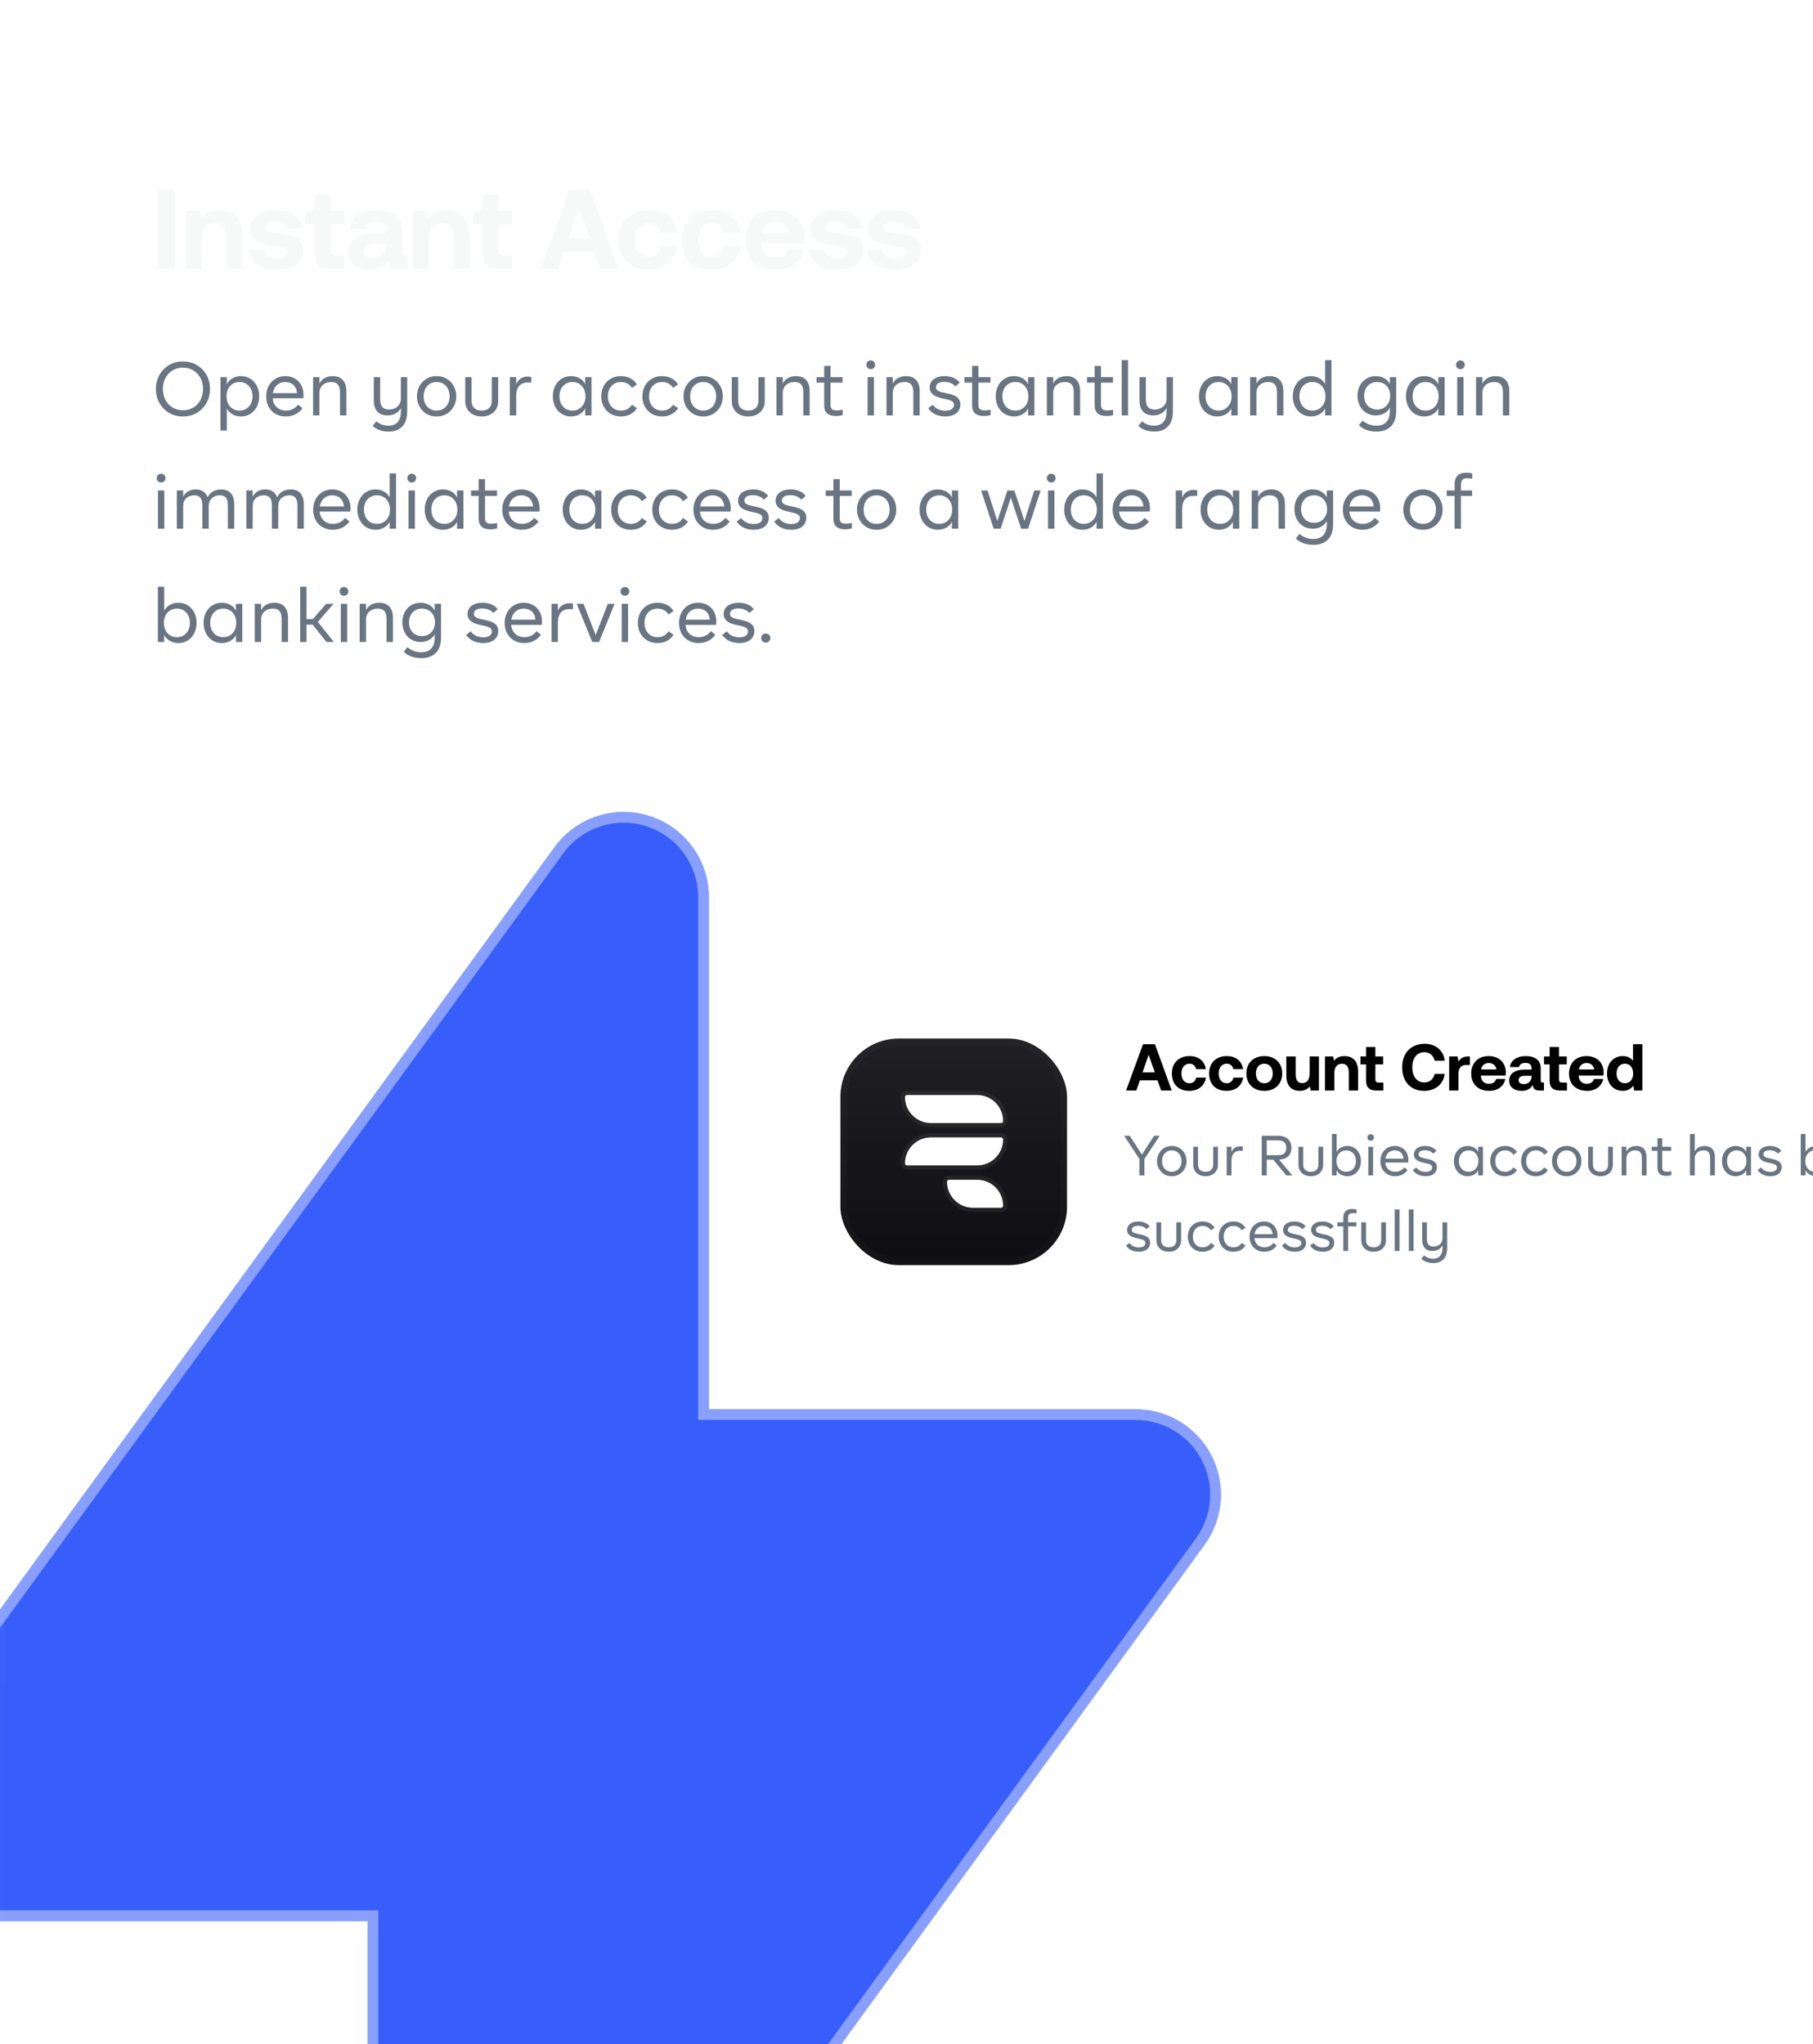 <svg width="384" height="433" viewBox="0 0 384 433" fill="none" xmlns="http://www.w3.org/2000/svg">
<g clip-path="url(#clip0_2585_1594)">
<rect width="384" height="433" rx="12" fill="white" fill-opacity="0.02"/>
<path d="M33.44 57V40.2H37.04V57H33.44ZM46.461 44.52C49.125 44.52 51.405 45.936 51.405 50.16V57H48.021V50.496C48.021 48.408 47.229 47.304 45.525 47.304C43.773 47.304 42.765 48.552 42.765 50.688V57H39.381V44.664H42.333L42.645 46.2C43.437 45.24 44.565 44.52 46.461 44.52ZM52.722 52.896H55.938C56.058 53.976 56.994 54.72 58.65 54.72C60.066 54.72 60.93 54.264 60.93 53.4C60.93 52.392 60.09 52.32 58.098 52.056C55.218 51.72 52.986 51.072 52.986 48.528C52.986 46.08 55.122 44.472 58.29 44.496C61.602 44.496 63.882 45.96 64.05 48.48H60.81C60.714 47.496 59.778 46.896 58.41 46.896C57.09 46.896 56.226 47.376 56.226 48.168C56.226 49.104 57.282 49.2 59.058 49.416C61.89 49.704 64.242 50.352 64.242 53.136C64.242 55.584 61.938 57.144 58.626 57.144C55.194 57.144 52.866 55.536 52.722 52.896ZM66.672 53.472V47.52H64.632V44.664H66.672V41.208H70.056V44.664H72.888V47.52H70.056V52.92C70.056 53.784 70.392 54.144 71.28 54.144H72.96V57H70.2C67.848 57 66.672 55.824 66.672 53.472ZM85.976 54.144H86.36V57H84.632C82.88 57 82.328 56.16 82.352 54.984C81.488 56.352 80.24 57.144 78.32 57.144C75.656 57.144 73.736 55.872 73.736 53.52C73.736 50.904 75.704 49.416 79.4 49.416H81.848V48.816C81.848 47.712 81.056 46.992 79.64 46.992C78.32 46.992 77.432 47.592 77.288 48.504H74.024C74.264 46.104 76.472 44.52 79.736 44.52C83.192 44.52 85.184 46.056 85.184 49.008V53.376C85.184 54.024 85.448 54.144 85.976 54.144ZM81.848 51.912V51.672H79.376C77.96 51.672 77.144 52.248 77.144 53.28C77.144 54.144 77.84 54.696 78.968 54.696C80.744 54.696 81.824 53.592 81.848 51.912ZM94.509 44.52C97.173 44.52 99.453 45.936 99.453 50.16V57H96.069V50.496C96.069 48.408 95.277 47.304 93.573 47.304C91.821 47.304 90.813 48.552 90.813 50.688V57H87.429V44.664H90.381L90.693 46.2C91.485 45.24 92.613 44.52 94.509 44.52ZM102.233 53.472V47.52H100.193V44.664H102.233V41.208H105.617V44.664H108.449V47.52H105.617V52.92C105.617 53.784 105.953 54.144 106.841 54.144H108.521V57H105.761C103.409 57 102.233 55.824 102.233 53.472ZM118.201 57H114.481L120.625 40.2H124.945L131.041 57H127.177L125.881 53.328H119.497L118.201 57ZM122.665 44.04L120.457 50.424H124.897L122.665 44.04ZM137.301 57.144C133.389 57.144 131.013 54.72 131.013 50.832C131.013 47.016 133.509 44.52 137.421 44.52C140.781 44.52 142.869 46.344 143.349 49.272H139.821C139.533 48.048 138.693 47.28 137.373 47.28C135.597 47.28 134.469 48.744 134.469 50.832C134.469 52.944 135.597 54.384 137.373 54.384C138.693 54.384 139.581 53.592 139.821 52.344H143.373C142.893 55.296 140.661 57.144 137.301 57.144ZM150.725 57.144C146.813 57.144 144.437 54.72 144.437 50.832C144.437 47.016 146.933 44.52 150.845 44.52C154.205 44.52 156.293 46.344 156.773 49.272H153.245C152.957 48.048 152.117 47.28 150.797 47.28C149.021 47.28 147.893 48.744 147.893 50.832C147.893 52.944 149.021 54.384 150.797 54.384C152.117 54.384 153.005 53.592 153.245 52.344H156.797C156.317 55.296 154.085 57.144 150.725 57.144ZM164.437 57.144C160.333 57.144 157.861 54.672 157.861 50.856C157.861 47.016 160.381 44.52 164.197 44.52C167.893 44.52 170.389 46.824 170.437 50.448C170.437 50.808 170.413 51.216 170.341 51.6H161.389V51.768C161.461 53.52 162.589 54.576 164.293 54.576C165.661 54.576 166.621 53.976 166.909 52.824H170.245C169.861 55.224 167.725 57.144 164.437 57.144ZM161.461 49.392H167.029C166.789 47.88 165.757 47.04 164.221 47.04C162.757 47.04 161.653 47.928 161.461 49.392ZM171.376 52.896H174.592C174.712 53.976 175.648 54.72 177.304 54.72C178.72 54.72 179.584 54.264 179.584 53.4C179.584 52.392 178.744 52.32 176.752 52.056C173.872 51.72 171.64 51.072 171.64 48.528C171.64 46.08 173.776 44.472 176.944 44.496C180.256 44.496 182.536 45.96 182.704 48.48H179.464C179.368 47.496 178.432 46.896 177.064 46.896C175.744 46.896 174.88 47.376 174.88 48.168C174.88 49.104 175.936 49.2 177.712 49.416C180.544 49.704 182.896 50.352 182.896 53.136C182.896 55.584 180.592 57.144 177.28 57.144C173.848 57.144 171.52 55.536 171.376 52.896ZM183.628 52.896H186.844C186.964 53.976 187.9 54.72 189.556 54.72C190.972 54.72 191.836 54.264 191.836 53.4C191.836 52.392 190.996 52.32 189.004 52.056C186.124 51.72 183.892 51.072 183.892 48.528C183.892 46.08 186.028 44.472 189.196 44.496C192.508 44.496 194.788 45.96 194.956 48.48H191.716C191.62 47.496 190.684 46.896 189.316 46.896C187.996 46.896 187.132 47.376 187.132 48.168C187.132 49.104 188.188 49.2 189.964 49.416C192.796 49.704 195.148 50.352 195.148 53.136C195.148 55.584 192.844 57.144 189.532 57.144C186.1 57.144 183.772 55.536 183.628 52.896Z" fill="#F7F8F8"/>
<path d="M33.024 82.4C32.976 79.2 35.44 76.528 38.752 76.576C42.064 76.528 44.528 79.2 44.48 82.4C44.528 85.6 42.064 88.272 38.752 88.224C35.44 88.272 32.976 85.6 33.024 82.4ZM43.008 82.4C43.008 79.824 41.264 77.888 38.752 77.888C36.24 77.888 34.496 79.824 34.496 82.4C34.496 84.976 36.24 86.912 38.752 86.912C41.264 86.912 43.008 84.976 43.008 82.4ZM54.892 83.952C54.892 86.448 53.26 88.224 51.052 88.224C49.692 88.224 48.54 87.552 48.044 86.512V91.2H46.7V79.904H48.044V81.392C48.54 80.352 49.692 79.68 51.052 79.68C53.26 79.68 54.892 81.456 54.892 83.952ZM53.484 83.952C53.484 83.072 53.228 82.336 52.716 81.776C52.22 81.216 51.548 80.928 50.732 80.928C49.916 80.928 49.244 81.216 48.732 81.776C48.236 82.336 47.98 83.072 47.98 83.952C47.98 84.832 48.236 85.568 48.732 86.128C49.244 86.688 49.916 86.976 50.732 86.976C51.548 86.976 52.22 86.688 52.716 86.128C53.228 85.568 53.484 84.832 53.484 83.952ZM64.24 84.368H57.76C57.904 85.984 58.992 86.976 60.576 86.976C61.616 86.976 62.48 86.56 63.152 85.712L64.064 86.48C63.28 87.584 62.032 88.224 60.544 88.224C58.096 88.224 56.384 86.48 56.384 83.968C56.384 81.488 58.048 79.68 60.432 79.68C62.688 79.68 64.288 81.296 64.288 83.648C64.288 83.888 64.272 84.128 64.24 84.368ZM57.792 83.28H62.912C62.784 81.792 61.84 80.928 60.432 80.928C59.008 80.928 58.032 81.824 57.792 83.28ZM73.354 82.816V88H72.01V83.136C72.01 81.6 71.434 80.928 70.154 80.928C68.698 80.928 67.658 81.824 67.658 83.184V88H66.314V79.904H67.658V81.28C68.106 80.256 69.146 79.68 70.474 79.68C72.314 79.68 73.354 80.816 73.354 82.816ZM84.901 79.904H86.245V87.216C86.245 89.952 84.789 91.424 82.293 91.424C80.933 91.424 79.685 90.976 78.933 90.208L79.717 89.248C80.373 89.84 81.301 90.176 82.261 90.176C83.941 90.176 84.901 89.184 84.901 87.216V86.4C84.437 87.424 83.381 88 82.053 88C80.245 88 79.173 86.896 79.173 84.864V79.904H80.517V84.544C80.517 86.08 81.109 86.752 82.373 86.752C83.845 86.752 84.901 85.84 84.901 84.496V79.904ZM88.315 83.952C88.283 81.664 90.027 79.632 92.475 79.68C94.923 79.632 96.667 81.664 96.635 83.952C96.667 86.24 94.923 88.272 92.475 88.224C90.027 88.272 88.283 86.24 88.315 83.952ZM95.227 83.952C95.227 83.072 94.971 82.336 94.459 81.776C93.963 81.216 93.291 80.928 92.475 80.928C91.659 80.928 90.987 81.216 90.475 81.776C89.979 82.336 89.723 83.072 89.723 83.952C89.723 84.832 89.979 85.568 90.475 86.128C90.987 86.688 91.659 86.976 92.475 86.976C93.291 86.976 93.963 86.688 94.459 86.128C94.971 85.568 95.227 84.832 95.227 83.952ZM98.537 84.976V79.904H99.882V84.896C99.882 86.24 100.665 86.976 102.025 86.976C103.385 86.976 104.169 86.24 104.169 84.896V79.904H105.514V84.976C105.514 86.896 104.122 88.224 102.025 88.224C99.93 88.224 98.537 86.896 98.537 84.976ZM112.533 79.888V81.072C112.293 81.04 112.069 81.024 111.829 81.024C110.245 81.024 109.333 81.952 109.333 83.856V88H107.989V79.904H109.333V81.424C109.701 80.384 110.597 79.776 111.797 79.776C112.069 79.776 112.325 79.808 112.533 79.888ZM123.937 79.904H125.281V88H123.937V86.512C123.473 87.552 122.305 88.224 120.945 88.224C118.721 88.224 117.089 86.448 117.089 83.952C117.089 81.456 118.721 79.68 120.945 79.68C122.305 79.68 123.473 80.352 123.937 81.392V79.904ZM124.001 83.952C124.001 83.072 123.745 82.336 123.233 81.776C122.737 81.216 122.065 80.928 121.249 80.928C120.433 80.928 119.761 81.216 119.249 81.776C118.753 82.336 118.497 83.072 118.497 83.952C118.497 84.832 118.753 85.568 119.249 86.128C119.761 86.688 120.433 86.976 121.249 86.976C122.065 86.976 122.737 86.688 123.233 86.128C123.745 85.568 124.001 84.832 124.001 83.952ZM127.349 83.952C127.349 81.488 129.045 79.68 131.509 79.68C132.997 79.68 134.213 80.304 134.901 81.44L133.845 82.176C133.349 81.36 132.533 80.928 131.525 80.928C130.709 80.928 130.037 81.2 129.525 81.76C129.013 82.32 128.757 83.04 128.757 83.952C128.757 84.864 129.013 85.584 129.525 86.144C130.037 86.704 130.709 86.976 131.525 86.976C132.533 86.976 133.349 86.544 133.845 85.728L134.901 86.464C134.213 87.6 132.997 88.224 131.509 88.224C129.045 88.224 127.349 86.416 127.349 83.952ZM136.062 83.952C136.062 81.488 137.758 79.68 140.222 79.68C141.71 79.68 142.926 80.304 143.614 81.44L142.558 82.176C142.062 81.36 141.246 80.928 140.238 80.928C139.422 80.928 138.75 81.2 138.238 81.76C137.726 82.32 137.47 83.04 137.47 83.952C137.47 84.864 137.726 85.584 138.238 86.144C138.75 86.704 139.422 86.976 140.238 86.976C141.246 86.976 142.062 86.544 142.558 85.728L143.614 86.464C142.926 87.6 141.71 88.224 140.222 88.224C137.758 88.224 136.062 86.416 136.062 83.952ZM144.775 83.952C144.743 81.664 146.487 79.632 148.935 79.68C151.383 79.632 153.127 81.664 153.095 83.952C153.127 86.24 151.383 88.272 148.935 88.224C146.487 88.272 144.743 86.24 144.775 83.952ZM151.687 83.952C151.687 83.072 151.431 82.336 150.919 81.776C150.423 81.216 149.751 80.928 148.935 80.928C148.119 80.928 147.447 81.216 146.935 81.776C146.439 82.336 146.183 83.072 146.183 83.952C146.183 84.832 146.439 85.568 146.935 86.128C147.447 86.688 148.119 86.976 148.935 86.976C149.751 86.976 150.423 86.688 150.919 86.128C151.431 85.568 151.687 84.832 151.687 83.952ZM154.998 84.976V79.904H156.342V84.896C156.342 86.24 157.126 86.976 158.486 86.976C159.846 86.976 160.63 86.24 160.63 84.896V79.904H161.974V84.976C161.974 86.896 160.582 88.224 158.486 88.224C156.39 88.224 154.998 86.896 154.998 84.976ZM171.489 82.816V88H170.145V83.136C170.145 81.6 169.569 80.928 168.289 80.928C166.833 80.928 165.793 81.824 165.793 83.184V88H164.449V79.904H165.793V81.28C166.241 80.256 167.281 79.68 168.609 79.68C170.449 79.68 171.489 80.816 171.489 82.816ZM174.567 85.92V81.056H172.951V79.904H174.567V77.504H175.911V79.904H178.455V81.056H175.911V85.824C175.911 86.608 176.311 86.944 177.223 86.944C177.591 86.944 178.023 86.896 178.487 86.8V87.92C178.023 88.064 177.543 88.128 177.031 88.128C175.431 88.128 174.567 87.376 174.567 85.92ZM183.505 77.28C183.505 76.752 183.905 76.352 184.433 76.352C184.961 76.352 185.361 76.752 185.361 77.28C185.361 77.808 184.961 78.208 184.433 78.208C183.905 78.208 183.505 77.808 183.505 77.28ZM183.761 88V79.904H185.105V88H183.761ZM194.795 82.816V88H193.451V83.136C193.451 81.6 192.875 80.928 191.595 80.928C190.139 80.928 189.099 81.824 189.099 83.184V88H187.755V79.904H189.099V81.28C189.547 80.256 190.587 79.68 191.915 79.68C193.755 79.68 194.795 80.816 194.795 82.816ZM196.606 86.464L197.582 85.744C198.158 86.576 199.102 87.008 200.206 87.008C201.358 87.008 202.062 86.528 202.062 85.776C202.062 85.2 201.662 84.864 200.638 84.624L199.358 84.336C197.694 83.952 196.894 83.216 196.894 82.08C196.894 80.656 198.11 79.68 200.078 79.68C201.486 79.68 202.622 80.176 203.278 81.056L202.35 81.856C201.822 81.232 201.006 80.896 199.998 80.896C198.846 80.896 198.238 81.328 198.238 82.048C198.238 82.576 198.606 82.88 199.694 83.136L201.118 83.456C202.718 83.824 203.406 84.544 203.406 85.68C203.406 87.216 202.206 88.224 200.222 88.224C198.574 88.224 197.246 87.552 196.606 86.464ZM205.898 85.92V81.056H204.282V79.904H205.898V77.504H207.242V79.904H209.786V81.056H207.242V85.824C207.242 86.608 207.642 86.944 208.554 86.944C208.922 86.944 209.354 86.896 209.818 86.8V87.92C209.354 88.064 208.874 88.128 208.362 88.128C206.762 88.128 205.898 87.376 205.898 85.92ZM217.745 79.904H219.089V88H217.745V86.512C217.281 87.552 216.113 88.224 214.753 88.224C212.529 88.224 210.897 86.448 210.897 83.952C210.897 81.456 212.529 79.68 214.753 79.68C216.113 79.68 217.281 80.352 217.745 81.392V79.904ZM217.809 83.952C217.809 83.072 217.553 82.336 217.041 81.776C216.545 81.216 215.873 80.928 215.057 80.928C214.241 80.928 213.569 81.216 213.057 81.776C212.561 82.336 212.305 83.072 212.305 83.952C212.305 84.832 212.561 85.568 213.057 86.128C213.569 86.688 214.241 86.976 215.057 86.976C215.873 86.976 216.545 86.688 217.041 86.128C217.553 85.568 217.809 84.832 217.809 83.952ZM228.772 82.816V88H227.428V83.136C227.428 81.6 226.852 80.928 225.572 80.928C224.116 80.928 223.076 81.824 223.076 83.184V88H221.732V79.904H223.076V81.28C223.524 80.256 224.564 79.68 225.892 79.68C227.732 79.68 228.772 80.816 228.772 82.816ZM231.85 85.92V81.056H230.234V79.904H231.85V77.504H233.194V79.904H235.738V81.056H233.194V85.824C233.194 86.608 233.594 86.944 234.506 86.944C234.874 86.944 235.306 86.896 235.77 86.8V87.92C235.306 88.064 234.826 88.128 234.314 88.128C232.714 88.128 231.85 87.376 231.85 85.92ZM237.581 88V76.288H238.925V88H237.581ZM247.079 79.904H248.423V87.216C248.423 89.952 246.967 91.424 244.471 91.424C243.111 91.424 241.863 90.976 241.111 90.208L241.895 89.248C242.551 89.84 243.479 90.176 244.439 90.176C246.119 90.176 247.079 89.184 247.079 87.216V86.4C246.615 87.424 245.559 88 244.231 88C242.423 88 241.351 86.896 241.351 84.864V79.904H242.695V84.544C242.695 86.08 243.287 86.752 244.551 86.752C246.023 86.752 247.079 85.84 247.079 84.496V79.904ZM260.789 79.904H262.133V88H260.789V86.512C260.325 87.552 259.157 88.224 257.797 88.224C255.573 88.224 253.941 86.448 253.941 83.952C253.941 81.456 255.573 79.68 257.797 79.68C259.157 79.68 260.325 80.352 260.789 81.392V79.904ZM260.853 83.952C260.853 83.072 260.597 82.336 260.085 81.776C259.589 81.216 258.917 80.928 258.101 80.928C257.285 80.928 256.613 81.216 256.101 81.776C255.605 82.336 255.349 83.072 255.349 83.952C255.349 84.832 255.605 85.568 256.101 86.128C256.613 86.688 257.285 86.976 258.101 86.976C258.917 86.976 259.589 86.688 260.085 86.128C260.597 85.568 260.853 84.832 260.853 83.952ZM271.817 82.816V88H270.473V83.136C270.473 81.6 269.897 80.928 268.617 80.928C267.161 80.928 266.121 81.824 266.121 83.184V88H264.777V79.904H266.121V81.28C266.569 80.256 267.609 79.68 268.937 79.68C270.777 79.68 271.817 80.816 271.817 82.816ZM280.668 76.288H282.012V88H280.668V86.512C280.172 87.552 279.02 88.224 277.66 88.224C275.452 88.224 273.82 86.448 273.82 83.952C273.82 81.456 275.452 79.68 277.66 79.68C279.02 79.68 280.172 80.352 280.668 81.392V76.288ZM280.732 83.952C280.732 83.072 280.476 82.336 279.964 81.776C279.468 81.216 278.796 80.928 277.98 80.928C277.164 80.928 276.492 81.216 275.98 81.776C275.484 82.336 275.228 83.072 275.228 83.952C275.228 84.832 275.484 85.568 275.98 86.128C276.492 86.688 277.164 86.976 277.98 86.976C278.796 86.976 279.468 86.688 279.964 86.128C280.476 85.568 280.732 84.832 280.732 83.952ZM294.376 79.904H295.72V87.072C295.72 89.888 294.2 91.424 291.512 91.424C289.992 91.424 288.664 90.928 287.832 90.08L288.6 89.088C289.352 89.776 290.376 90.176 291.512 90.176C293.368 90.176 294.376 89.12 294.376 87.072V86.336C293.912 87.36 292.776 88 291.384 88C289.16 88 287.528 86.288 287.528 83.84C287.528 81.392 289.16 79.68 291.384 79.68C292.744 79.68 293.912 80.336 294.376 81.376V79.904ZM294.44 83.84C294.44 82.992 294.184 82.288 293.672 81.744C293.176 81.2 292.504 80.928 291.688 80.928C290.872 80.928 290.2 81.2 289.688 81.744C289.192 82.288 288.936 82.992 288.936 83.84C288.936 84.688 289.192 85.392 289.688 85.936C290.2 86.48 290.872 86.752 291.688 86.752C292.504 86.752 293.176 86.48 293.672 85.936C294.184 85.392 294.44 84.688 294.44 83.84ZM304.636 79.904H305.98V88H304.636V86.512C304.172 87.552 303.004 88.224 301.644 88.224C299.42 88.224 297.788 86.448 297.788 83.952C297.788 81.456 299.42 79.68 301.644 79.68C303.004 79.68 304.172 80.352 304.636 81.392V79.904ZM304.7 83.952C304.7 83.072 304.444 82.336 303.932 81.776C303.436 81.216 302.764 80.928 301.948 80.928C301.132 80.928 300.46 81.216 299.948 81.776C299.452 82.336 299.196 83.072 299.196 83.952C299.196 84.832 299.452 85.568 299.948 86.128C300.46 86.688 301.132 86.976 301.948 86.976C302.764 86.976 303.436 86.688 303.932 86.128C304.444 85.568 304.7 84.832 304.7 83.952ZM308.384 77.28C308.384 76.752 308.784 76.352 309.312 76.352C309.84 76.352 310.24 76.752 310.24 77.28C310.24 77.808 309.84 78.208 309.312 78.208C308.784 78.208 308.384 77.808 308.384 77.28ZM308.64 88V79.904H309.984V88H308.64ZM319.674 82.816V88H318.33V83.136C318.33 81.6 317.754 80.928 316.474 80.928C315.018 80.928 313.978 81.824 313.978 83.184V88H312.634V79.904H313.978V81.28C314.426 80.256 315.466 79.68 316.794 79.68C318.634 79.68 319.674 80.816 319.674 82.816ZM33.2 101.28C33.2 100.752 33.6 100.352 34.128 100.352C34.656 100.352 35.056 100.752 35.056 101.28C35.056 101.808 34.656 102.208 34.128 102.208C33.6 102.208 33.2 101.808 33.2 101.28ZM33.456 112V103.904H34.8V112H33.456ZM49.61 106.784V112H48.266V107.104C48.266 105.584 47.754 104.928 46.554 104.928C45.162 104.928 44.202 105.824 44.202 107.184V112H42.858V107.104C42.858 105.584 42.346 104.928 41.146 104.928C39.754 104.928 38.794 105.824 38.794 107.184V112H37.45V103.904H38.794V105.264C39.242 104.256 40.234 103.68 41.466 103.68C42.698 103.68 43.594 104.272 43.978 105.36C44.41 104.336 45.482 103.68 46.842 103.68C48.634 103.68 49.61 104.8 49.61 106.784ZM64.339 106.784V112H62.995V107.104C62.995 105.584 62.483 104.928 61.283 104.928C59.891 104.928 58.931 105.824 58.931 107.184V112H57.587V107.104C57.587 105.584 57.075 104.928 55.875 104.928C54.483 104.928 53.523 105.824 53.523 107.184V112H52.179V103.904H53.523V105.264C53.971 104.256 54.963 103.68 56.195 103.68C57.427 103.68 58.323 104.272 58.707 105.36C59.139 104.336 60.211 103.68 61.571 103.68C63.363 103.68 64.339 104.8 64.339 106.784ZM74.188 108.368H67.707C67.852 109.984 68.939 110.976 70.523 110.976C71.564 110.976 72.427 110.56 73.1 109.712L74.011 110.48C73.228 111.584 71.98 112.224 70.492 112.224C68.043 112.224 66.332 110.48 66.332 107.968C66.332 105.488 67.996 103.68 70.379 103.68C72.635 103.68 74.236 105.296 74.236 107.648C74.236 107.888 74.219 108.128 74.188 108.368ZM67.74 107.28H72.859C72.731 105.792 71.787 104.928 70.379 104.928C68.956 104.928 67.98 105.824 67.74 107.28ZM82.533 100.288H83.877V112H82.533V110.512C82.037 111.552 80.885 112.224 79.525 112.224C77.317 112.224 75.685 110.448 75.685 107.952C75.685 105.456 77.317 103.68 79.525 103.68C80.885 103.68 82.037 104.352 82.533 105.392V100.288ZM82.597 107.952C82.597 107.072 82.341 106.336 81.829 105.776C81.333 105.216 80.661 104.928 79.845 104.928C79.029 104.928 78.357 105.216 77.845 105.776C77.349 106.336 77.093 107.072 77.093 107.952C77.093 108.832 77.349 109.568 77.845 110.128C78.357 110.688 79.029 110.976 79.845 110.976C80.661 110.976 81.333 110.688 81.829 110.128C82.341 109.568 82.597 108.832 82.597 107.952ZM86.281 101.28C86.281 100.752 86.681 100.352 87.209 100.352C87.737 100.352 88.137 100.752 88.137 101.28C88.137 101.808 87.737 102.208 87.209 102.208C86.681 102.208 86.281 101.808 86.281 101.28ZM86.537 112V103.904H87.881V112H86.537ZM96.803 103.904H98.147V112H96.803V110.512C96.339 111.552 95.171 112.224 93.811 112.224C91.587 112.224 89.955 110.448 89.955 107.952C89.955 105.456 91.587 103.68 93.811 103.68C95.171 103.68 96.339 104.352 96.803 105.392V103.904ZM96.867 107.952C96.867 107.072 96.611 106.336 96.099 105.776C95.603 105.216 94.931 104.928 94.115 104.928C93.299 104.928 92.627 105.216 92.115 105.776C91.619 106.336 91.363 107.072 91.363 107.952C91.363 108.832 91.619 109.568 92.115 110.128C92.627 110.688 93.299 110.976 94.115 110.976C94.931 110.976 95.603 110.688 96.099 110.128C96.611 109.568 96.867 108.832 96.867 107.952ZM101.383 109.92V105.056H99.767V103.904H101.383V101.504H102.727V103.904H105.271V105.056H102.727V109.824C102.727 110.608 103.127 110.944 104.039 110.944C104.407 110.944 104.839 110.896 105.303 110.8V111.92C104.839 112.064 104.359 112.128 103.847 112.128C102.247 112.128 101.383 111.376 101.383 109.92ZM114.238 108.368H107.758C107.902 109.984 108.99 110.976 110.574 110.976C111.614 110.976 112.478 110.56 113.15 109.712L114.062 110.48C113.278 111.584 112.03 112.224 110.542 112.224C108.094 112.224 106.382 110.48 106.382 107.968C106.382 105.488 108.046 103.68 110.43 103.68C112.686 103.68 114.286 105.296 114.286 107.648C114.286 107.888 114.27 108.128 114.238 108.368ZM107.79 107.28H112.91C112.782 105.792 111.838 104.928 110.43 104.928C109.006 104.928 108.03 105.824 107.79 107.28ZM126.031 103.904H127.375V112H126.031V110.512C125.567 111.552 124.399 112.224 123.039 112.224C120.815 112.224 119.183 110.448 119.183 107.952C119.183 105.456 120.815 103.68 123.039 103.68C124.399 103.68 125.567 104.352 126.031 105.392V103.904ZM126.095 107.952C126.095 107.072 125.839 106.336 125.327 105.776C124.831 105.216 124.159 104.928 123.343 104.928C122.527 104.928 121.855 105.216 121.343 105.776C120.847 106.336 120.591 107.072 120.591 107.952C120.591 108.832 120.847 109.568 121.343 110.128C121.855 110.688 122.527 110.976 123.343 110.976C124.159 110.976 124.831 110.688 125.327 110.128C125.839 109.568 126.095 108.832 126.095 107.952ZM129.443 107.952C129.443 105.488 131.139 103.68 133.603 103.68C135.091 103.68 136.307 104.304 136.995 105.44L135.939 106.176C135.443 105.36 134.627 104.928 133.619 104.928C132.803 104.928 132.131 105.2 131.619 105.76C131.107 106.32 130.851 107.04 130.851 107.952C130.851 108.864 131.107 109.584 131.619 110.144C132.131 110.704 132.803 110.976 133.619 110.976C134.627 110.976 135.443 110.544 135.939 109.728L136.995 110.464C136.307 111.6 135.091 112.224 133.603 112.224C131.139 112.224 129.443 110.416 129.443 107.952ZM138.156 107.952C138.156 105.488 139.852 103.68 142.316 103.68C143.804 103.68 145.02 104.304 145.708 105.44L144.652 106.176C144.156 105.36 143.34 104.928 142.332 104.928C141.516 104.928 140.844 105.2 140.332 105.76C139.82 106.32 139.564 107.04 139.564 107.952C139.564 108.864 139.82 109.584 140.332 110.144C140.844 110.704 141.516 110.976 142.332 110.976C143.34 110.976 144.156 110.544 144.652 109.728L145.708 110.464C145.02 111.6 143.804 112.224 142.316 112.224C139.852 112.224 138.156 110.416 138.156 107.952ZM154.725 108.368H148.245C148.389 109.984 149.477 110.976 151.061 110.976C152.101 110.976 152.965 110.56 153.637 109.712L154.549 110.48C153.765 111.584 152.517 112.224 151.029 112.224C148.581 112.224 146.869 110.48 146.869 107.968C146.869 105.488 148.533 103.68 150.917 103.68C153.173 103.68 154.773 105.296 154.773 107.648C154.773 107.888 154.757 108.128 154.725 108.368ZM148.277 107.28H153.397C153.269 105.792 152.325 104.928 150.917 104.928C149.493 104.928 148.517 105.824 148.277 107.28ZM156.031 110.464L157.007 109.744C157.583 110.576 158.527 111.008 159.631 111.008C160.783 111.008 161.487 110.528 161.487 109.776C161.487 109.2 161.087 108.864 160.063 108.624L158.783 108.336C157.119 107.952 156.319 107.216 156.319 106.08C156.319 104.656 157.535 103.68 159.503 103.68C160.911 103.68 162.047 104.176 162.703 105.056L161.775 105.856C161.247 105.232 160.431 104.896 159.423 104.896C158.271 104.896 157.663 105.328 157.663 106.048C157.663 106.576 158.031 106.88 159.119 107.136L160.543 107.456C162.143 107.824 162.831 108.544 162.831 109.68C162.831 111.216 161.631 112.224 159.647 112.224C157.999 112.224 156.671 111.552 156.031 110.464ZM163.978 110.464L164.954 109.744C165.53 110.576 166.474 111.008 167.578 111.008C168.73 111.008 169.434 110.528 169.434 109.776C169.434 109.2 169.034 108.864 168.01 108.624L166.73 108.336C165.066 107.952 164.266 107.216 164.266 106.08C164.266 104.656 165.482 103.68 167.45 103.68C168.858 103.68 169.994 104.176 170.65 105.056L169.722 105.856C169.194 105.232 168.378 104.896 167.37 104.896C166.218 104.896 165.61 105.328 165.61 106.048C165.61 106.576 165.978 106.88 167.066 107.136L168.49 107.456C170.09 107.824 170.778 108.544 170.778 109.68C170.778 111.216 169.578 112.224 167.594 112.224C165.946 112.224 164.618 111.552 163.978 110.464ZM176.514 109.92V105.056H174.898V103.904H176.514V101.504H177.858V103.904H180.402V105.056H177.858V109.824C177.858 110.608 178.258 110.944 179.17 110.944C179.538 110.944 179.97 110.896 180.434 110.8V111.92C179.97 112.064 179.49 112.128 178.978 112.128C177.378 112.128 176.514 111.376 176.514 109.92ZM181.513 107.952C181.481 105.664 183.225 103.632 185.673 103.68C188.121 103.632 189.865 105.664 189.833 107.952C189.865 110.24 188.121 112.272 185.673 112.224C183.225 112.272 181.481 110.24 181.513 107.952ZM188.425 107.952C188.425 107.072 188.169 106.336 187.657 105.776C187.161 105.216 186.489 104.928 185.673 104.928C184.857 104.928 184.185 105.216 183.673 105.776C183.177 106.336 182.921 107.072 182.921 107.952C182.921 108.832 183.177 109.568 183.673 110.128C184.185 110.688 184.857 110.976 185.673 110.976C186.489 110.976 187.161 110.688 187.657 110.128C188.169 109.568 188.425 108.832 188.425 107.952ZM201.615 103.904H202.959V112H201.615V110.512C201.151 111.552 199.983 112.224 198.623 112.224C196.399 112.224 194.767 110.448 194.767 107.952C194.767 105.456 196.399 103.68 198.623 103.68C199.983 103.68 201.151 104.352 201.615 105.392V103.904ZM201.679 107.952C201.679 107.072 201.423 106.336 200.911 105.776C200.415 105.216 199.743 104.928 198.927 104.928C198.111 104.928 197.439 105.216 196.927 105.776C196.431 106.336 196.175 107.072 196.175 107.952C196.175 108.832 196.431 109.568 196.927 110.128C197.439 110.688 198.111 110.976 198.927 110.976C199.743 110.976 200.415 110.688 200.911 110.128C201.423 109.568 201.679 108.832 201.679 107.952ZM219.054 103.904H220.414L217.758 112H216.286L214.11 105.44L211.934 112H210.462L207.806 103.904H209.166L211.23 110.352L213.374 103.904H214.846L216.99 110.352L219.054 103.904ZM221.727 101.28C221.727 100.752 222.127 100.352 222.655 100.352C223.183 100.352 223.583 100.752 223.583 101.28C223.583 101.808 223.183 102.208 222.655 102.208C222.127 102.208 221.727 101.808 221.727 101.28ZM221.983 112V103.904H223.327V112H221.983ZM232.249 100.288H233.593V112H232.249V110.512C231.753 111.552 230.601 112.224 229.241 112.224C227.033 112.224 225.401 110.448 225.401 107.952C225.401 105.456 227.033 103.68 229.241 103.68C230.601 103.68 231.753 104.352 232.249 105.392V100.288ZM232.313 107.952C232.313 107.072 232.057 106.336 231.545 105.776C231.049 105.216 230.377 104.928 229.561 104.928C228.745 104.928 228.073 105.216 227.561 105.776C227.065 106.336 226.809 107.072 226.809 107.952C226.809 108.832 227.065 109.568 227.561 110.128C228.073 110.688 228.745 110.976 229.561 110.976C230.377 110.976 231.049 110.688 231.545 110.128C232.057 109.568 232.313 108.832 232.313 107.952ZM243.517 108.368H237.037C237.181 109.984 238.269 110.976 239.853 110.976C240.893 110.976 241.757 110.56 242.429 109.712L243.341 110.48C242.557 111.584 241.309 112.224 239.821 112.224C237.373 112.224 235.661 110.48 235.661 107.968C235.661 105.488 237.325 103.68 239.709 103.68C241.965 103.68 243.565 105.296 243.565 107.648C243.565 107.888 243.549 108.128 243.517 108.368ZM237.069 107.28H242.189C242.061 105.792 241.117 104.928 239.709 104.928C238.285 104.928 237.309 105.824 237.069 107.28ZM253.582 103.888V105.072C253.342 105.04 253.118 105.024 252.878 105.024C251.294 105.024 250.382 105.952 250.382 107.856V112H249.038V103.904H250.382V105.424C250.75 104.384 251.646 103.776 252.846 103.776C253.118 103.776 253.374 103.808 253.582 103.888ZM261.133 103.904H262.477V112H261.133V110.512C260.669 111.552 259.501 112.224 258.141 112.224C255.917 112.224 254.285 110.448 254.285 107.952C254.285 105.456 255.917 103.68 258.141 103.68C259.501 103.68 260.669 104.352 261.133 105.392V103.904ZM261.197 107.952C261.197 107.072 260.941 106.336 260.429 105.776C259.933 105.216 259.261 104.928 258.445 104.928C257.629 104.928 256.957 105.216 256.445 105.776C255.949 106.336 255.693 107.072 255.693 107.952C255.693 108.832 255.949 109.568 256.445 110.128C256.957 110.688 257.629 110.976 258.445 110.976C259.261 110.976 259.933 110.688 260.429 110.128C260.941 109.568 261.197 108.832 261.197 107.952ZM272.161 106.816V112H270.817V107.136C270.817 105.6 270.241 104.928 268.961 104.928C267.505 104.928 266.465 105.824 266.465 107.184V112H265.121V103.904H266.465V105.28C266.913 104.256 267.953 103.68 269.281 103.68C271.121 103.68 272.161 104.816 272.161 106.816ZM281.012 103.904H282.356V111.072C282.356 113.888 280.836 115.424 278.148 115.424C276.628 115.424 275.3 114.928 274.468 114.08L275.236 113.088C275.988 113.776 277.012 114.176 278.148 114.176C280.004 114.176 281.012 113.12 281.012 111.072V110.336C280.548 111.36 279.412 112 278.02 112C275.796 112 274.164 110.288 274.164 107.84C274.164 105.392 275.796 103.68 278.02 103.68C279.38 103.68 280.548 104.336 281.012 105.376V103.904ZM281.076 107.84C281.076 106.992 280.82 106.288 280.308 105.744C279.812 105.2 279.14 104.928 278.324 104.928C277.508 104.928 276.836 105.2 276.324 105.744C275.828 106.288 275.572 106.992 275.572 107.84C275.572 108.688 275.828 109.392 276.324 109.936C276.836 110.48 277.508 110.752 278.324 110.752C279.14 110.752 279.812 110.48 280.308 109.936C280.82 109.392 281.076 108.688 281.076 107.84ZM292.28 108.368H285.8C285.944 109.984 287.032 110.976 288.616 110.976C289.656 110.976 290.52 110.56 291.192 109.712L292.104 110.48C291.32 111.584 290.072 112.224 288.584 112.224C286.136 112.224 284.424 110.48 284.424 107.968C284.424 105.488 286.088 103.68 288.472 103.68C290.728 103.68 292.328 105.296 292.328 107.648C292.328 107.888 292.312 108.128 292.28 108.368ZM285.832 107.28H290.952C290.824 105.792 289.88 104.928 288.472 104.928C287.048 104.928 286.072 105.824 285.832 107.28ZM297.225 107.952C297.193 105.664 298.937 103.632 301.385 103.68C303.833 103.632 305.577 105.664 305.545 107.952C305.577 110.24 303.833 112.272 301.385 112.224C298.937 112.272 297.193 110.24 297.225 107.952ZM304.137 107.952C304.137 107.072 303.881 106.336 303.369 105.776C302.873 105.216 302.201 104.928 301.385 104.928C300.569 104.928 299.897 105.216 299.385 105.776C298.889 106.336 298.633 107.072 298.633 107.952C298.633 108.832 298.889 109.568 299.385 110.128C299.897 110.688 300.569 110.976 301.385 110.976C302.201 110.976 302.873 110.688 303.369 110.128C303.881 109.568 304.137 108.832 304.137 107.952ZM308.092 112V105.056H306.428V103.904H308.092V102.672C308.092 100.928 308.892 100.144 310.604 100.144C311.004 100.144 311.42 100.192 311.836 100.288V101.424C311.452 101.344 311.1 101.312 310.78 101.312C309.836 101.312 309.436 101.728 309.436 102.704V103.904H311.804V105.056H309.436V112H308.092ZM41.632 131.952C41.632 134.448 40 136.224 37.792 136.224C36.432 136.224 35.28 135.552 34.784 134.512V136H33.44V124.288H34.784V129.392C35.28 128.352 36.432 127.68 37.792 127.68C40 127.68 41.632 129.456 41.632 131.952ZM40.224 131.952C40.224 131.072 39.968 130.336 39.456 129.776C38.96 129.216 38.288 128.928 37.472 128.928C36.656 128.928 35.984 129.216 35.472 129.776C34.976 130.336 34.72 131.072 34.72 131.952C34.72 132.832 34.976 133.568 35.472 134.128C35.984 134.688 36.656 134.976 37.472 134.976C38.288 134.976 38.96 134.688 39.456 134.128C39.968 133.568 40.224 132.832 40.224 131.952ZM49.972 127.904H51.316V136H49.972V134.512C49.508 135.552 48.34 136.224 46.98 136.224C44.756 136.224 43.124 134.448 43.124 131.952C43.124 129.456 44.756 127.68 46.98 127.68C48.34 127.68 49.508 128.352 49.972 129.392V127.904ZM50.036 131.952C50.036 131.072 49.78 130.336 49.268 129.776C48.772 129.216 48.1 128.928 47.284 128.928C46.468 128.928 45.796 129.216 45.284 129.776C44.788 130.336 44.532 131.072 44.532 131.952C44.532 132.832 44.788 133.568 45.284 134.128C45.796 134.688 46.468 134.976 47.284 134.976C48.1 134.976 48.772 134.688 49.268 134.128C49.78 133.568 50.036 132.832 50.036 131.952ZM61 130.816V136H59.656V131.136C59.656 129.6 59.08 128.928 57.8 128.928C56.344 128.928 55.304 129.824 55.304 131.184V136H53.96V127.904H55.304V129.28C55.752 128.256 56.792 127.68 58.12 127.68C59.96 127.68 61 128.816 61 130.816ZM69.147 136L66.219 132.336H64.923V136H63.579V124.288H64.923V131.152H66.267L69.083 127.904H70.651L67.323 131.744L70.715 136H69.147ZM71.927 125.28C71.927 124.752 72.328 124.352 72.856 124.352C73.383 124.352 73.784 124.752 73.784 125.28C73.784 125.808 73.383 126.208 72.856 126.208C72.328 126.208 71.927 125.808 71.927 125.28ZM72.183 136V127.904H73.528V136H72.183ZM83.218 130.816V136H81.874V131.136C81.874 129.6 81.297 128.928 80.017 128.928C78.561 128.928 77.522 129.824 77.522 131.184V136H76.177V127.904H77.522V129.28C77.969 128.256 79.01 127.68 80.338 127.68C82.177 127.68 83.218 128.816 83.218 130.816ZM92.069 127.904H93.413V135.072C93.413 137.888 91.893 139.424 89.205 139.424C87.685 139.424 86.357 138.928 85.525 138.08L86.293 137.088C87.045 137.776 88.069 138.176 89.205 138.176C91.061 138.176 92.069 137.12 92.069 135.072V134.336C91.605 135.36 90.469 136 89.077 136C86.853 136 85.221 134.288 85.221 131.84C85.221 129.392 86.853 127.68 89.077 127.68C90.437 127.68 91.605 128.336 92.069 129.376V127.904ZM92.133 131.84C92.133 130.992 91.877 130.288 91.365 129.744C90.869 129.2 90.197 128.928 89.381 128.928C88.565 128.928 87.893 129.2 87.381 129.744C86.885 130.288 86.629 130.992 86.629 131.84C86.629 132.688 86.885 133.392 87.381 133.936C87.893 134.48 88.565 134.752 89.381 134.752C90.197 134.752 90.869 134.48 91.365 133.936C91.877 133.392 92.133 132.688 92.133 131.84ZM98.736 134.464L99.712 133.744C100.288 134.576 101.232 135.008 102.336 135.008C103.488 135.008 104.192 134.528 104.192 133.776C104.192 133.2 103.792 132.864 102.768 132.624L101.488 132.336C99.824 131.952 99.024 131.216 99.024 130.08C99.024 128.656 100.24 127.68 102.208 127.68C103.616 127.68 104.752 128.176 105.408 129.056L104.48 129.856C103.952 129.232 103.136 128.896 102.128 128.896C100.976 128.896 100.368 129.328 100.368 130.048C100.368 130.576 100.736 130.88 101.824 131.136L103.248 131.456C104.848 131.824 105.536 132.544 105.536 133.68C105.536 135.216 104.336 136.224 102.352 136.224C100.704 136.224 99.376 135.552 98.736 134.464ZM114.747 132.368H108.267C108.411 133.984 109.499 134.976 111.083 134.976C112.123 134.976 112.987 134.56 113.659 133.712L114.571 134.48C113.787 135.584 112.539 136.224 111.051 136.224C108.603 136.224 106.891 134.48 106.891 131.968C106.891 129.488 108.555 127.68 110.939 127.68C113.195 127.68 114.795 129.296 114.795 131.648C114.795 131.888 114.779 132.128 114.747 132.368ZM108.299 131.28H113.419C113.291 129.792 112.347 128.928 110.939 128.928C109.515 128.928 108.539 129.824 108.299 131.28ZM121.365 127.888V129.072C121.125 129.04 120.901 129.024 120.661 129.024C119.077 129.024 118.165 129.952 118.165 131.856V136H116.821V127.904H118.165V129.424C118.533 128.384 119.429 127.776 120.629 127.776C120.901 127.776 121.157 127.808 121.365 127.888ZM128.74 127.904H130.18L126.884 136H125.444L122.148 127.904H123.588L126.164 134.528L128.74 127.904ZM131.429 125.28C131.429 124.752 131.829 124.352 132.357 124.352C132.885 124.352 133.285 124.752 133.285 125.28C133.285 125.808 132.885 126.208 132.357 126.208C131.829 126.208 131.429 125.808 131.429 125.28ZM131.685 136V127.904H133.029V136H131.685ZM135.103 131.952C135.103 129.488 136.799 127.68 139.263 127.68C140.751 127.68 141.967 128.304 142.655 129.44L141.599 130.176C141.103 129.36 140.287 128.928 139.279 128.928C138.463 128.928 137.791 129.2 137.279 129.76C136.767 130.32 136.511 131.04 136.511 131.952C136.511 132.864 136.767 133.584 137.279 134.144C137.791 134.704 138.463 134.976 139.279 134.976C140.287 134.976 141.103 134.544 141.599 133.728L142.655 134.464C141.967 135.6 140.751 136.224 139.263 136.224C136.799 136.224 135.103 134.416 135.103 131.952ZM151.672 132.368H145.192C145.336 133.984 146.424 134.976 148.008 134.976C149.048 134.976 149.912 134.56 150.584 133.712L151.497 134.48C150.712 135.584 149.464 136.224 147.976 136.224C145.528 136.224 143.816 134.48 143.816 131.968C143.816 129.488 145.48 127.68 147.864 127.68C150.12 127.68 151.72 129.296 151.72 131.648C151.72 131.888 151.705 132.128 151.672 132.368ZM145.224 131.28H150.344C150.216 129.792 149.272 128.928 147.864 128.928C146.44 128.928 145.464 129.824 145.224 131.28ZM152.978 134.464L153.954 133.744C154.53 134.576 155.474 135.008 156.578 135.008C157.73 135.008 158.434 134.528 158.434 133.776C158.434 133.2 158.034 132.864 157.01 132.624L155.73 132.336C154.066 131.952 153.266 131.216 153.266 130.08C153.266 128.656 154.482 127.68 156.45 127.68C157.858 127.68 158.994 128.176 159.65 129.056L158.722 129.856C158.194 129.232 157.378 128.896 156.37 128.896C155.218 128.896 154.61 129.328 154.61 130.048C154.61 130.576 154.978 130.88 156.066 131.136L157.49 131.456C159.09 131.824 159.778 132.544 159.778 133.68C159.778 135.216 158.578 136.224 156.594 136.224C154.946 136.224 153.618 135.552 152.978 134.464ZM161.231 135.152C161.231 134.592 161.615 134.208 162.191 134.208C162.767 134.208 163.151 134.592 163.151 135.152C163.151 135.728 162.767 136.128 162.191 136.128C161.615 136.128 161.231 135.728 161.231 135.152Z" fill="#697582"/>
<path d="M95.925 533.497C91.132 533.497 86.534 531.592 83.145 528.203C79.755 524.813 77.851 520.216 77.851 515.422V406.974H-12.523C-15.857 406.975 -19.126 406.053 -21.969 404.311C-24.811 402.569 -27.117 400.075 -28.63 397.104C-30.144 394.133 -30.806 390.802 -30.544 387.478C-30.282 384.155 -29.105 380.968 -27.145 378.271L117.452 179.45C119.696 176.362 122.86 174.064 126.49 172.884C130.121 171.705 134.032 171.705 137.662 172.885C141.292 174.065 144.456 176.364 146.699 179.453C148.942 182.541 150.15 186.261 150.149 190.078V298.526H240.523C243.857 298.526 247.126 299.447 249.969 301.189C252.811 302.931 255.117 305.425 256.63 308.396C258.144 311.367 258.806 314.698 258.544 318.022C258.282 321.346 257.105 324.532 255.145 327.229L110.548 526.05C108.871 528.357 106.672 530.234 104.13 531.528C101.589 532.823 98.777 533.497 95.925 533.497Z" fill="#375DFB"/>
<path d="M78.989 406.974V405.836H77.851H-12.523C-15.647 405.836 -18.71 404.972 -21.374 403.34C-24.037 401.708 -26.198 399.371 -27.616 396.587C-29.034 393.804 -29.654 390.682 -29.409 387.568C-29.163 384.454 -28.061 381.468 -26.224 378.941C-26.224 378.941 -26.224 378.941 -26.224 378.941L118.373 180.12L118.373 180.119C120.476 177.226 123.44 175.072 126.842 173.967C130.244 172.862 133.908 172.862 137.31 173.968C140.712 175.074 143.676 177.228 145.778 180.122C147.88 183.016 149.011 186.501 149.011 190.078V298.526V299.665H150.149H240.523C243.647 299.664 246.71 300.528 249.374 302.16C252.037 303.792 254.198 306.129 255.616 308.913C257.034 311.696 257.654 314.818 257.409 317.932C257.163 321.047 256.061 324.032 254.224 326.559L109.627 525.38L109.627 525.38C108.055 527.542 105.995 529.301 103.614 530.514C101.232 531.726 98.598 532.358 95.925 532.358C91.434 532.358 87.126 530.574 83.95 527.398C80.774 524.222 78.989 519.914 78.989 515.422V406.974Z" stroke="white" stroke-opacity="0.41" stroke-width="2.277"/>
<g filter="url(#filter0_b_2585_1594)">
<rect x="160" y="212" width="310" height="76" rx="19" fill="white" fill-opacity="0.5"/>
</g>
<rect x="166" y="206" width="310" height="76" rx="19" fill="white"/>
<g clip-path="url(#clip1_2585_1594)">
<rect x="178" y="220" width="48" height="48" rx="12.373" fill="#0D0D12"/>
<rect x="178" y="220" width="48" height="48" fill="url(#paint0_linear_2585_1594)" fill-opacity="0.16"/>
<g filter="url(#filter1_b_2585_1594)">
<path d="M191.674 232.404C191.674 232.162 191.87 231.967 192.111 231.967H206.962C210.002 231.967 212.466 234.431 212.466 237.47C212.466 237.712 212.27 237.907 212.029 237.907H197.177C194.138 237.907 191.674 235.443 191.674 232.404Z" fill="white"/>
<path d="M192.111 231.517C191.621 231.517 191.224 231.914 191.224 232.404C191.224 235.692 193.89 238.357 197.177 238.357H212.029C212.519 238.357 212.915 237.96 212.915 237.47C212.915 234.183 210.25 231.517 206.962 231.517H192.111Z" stroke="white" stroke-opacity="0.06" stroke-width="0.899"/>
</g>
<g filter="url(#filter2_b_2585_1594)">
<path d="M191.674 246.445C191.674 246.686 191.87 246.882 192.111 246.882H206.962C210.002 246.882 212.466 244.418 212.466 241.378C212.466 241.137 212.27 240.941 212.029 240.941H197.177C194.138 240.941 191.674 243.405 191.674 246.445Z" fill="white"/>
<path d="M192.111 247.331C191.621 247.331 191.224 246.934 191.224 246.445C191.224 243.157 193.89 240.492 197.177 240.492H212.029C212.519 240.492 212.915 240.889 212.915 241.378C212.915 244.666 210.25 247.331 206.962 247.331H192.111Z" stroke="white" stroke-opacity="0.06" stroke-width="0.899"/>
</g>
<g filter="url(#filter3_b_2585_1594)">
<path d="M200.585 250.353C200.585 250.112 200.78 249.916 201.022 249.916H206.962C210.002 249.916 212.466 252.38 212.466 255.42C212.466 255.661 212.27 255.857 212.029 255.857H206.088C203.049 255.857 200.585 253.393 200.585 250.353Z" fill="white"/>
<path d="M201.022 249.467C200.532 249.467 200.135 249.863 200.135 250.353C200.135 253.641 202.801 256.306 206.088 256.306H212.029C212.518 256.306 212.915 255.909 212.915 255.42C212.915 252.132 210.25 249.467 206.962 249.467H201.022Z" stroke="white" stroke-opacity="0.06" stroke-width="0.899"/>
</g>
</g>
<rect x="178.692" y="220.692" width="46.615" height="46.615" rx="11.681" stroke="white" stroke-opacity="0.02" stroke-width="1.385"/>
<path d="M240.683 231H238.513L242.097 221.2H244.617L248.173 231H245.919L245.163 228.858H241.439L240.683 231ZM243.287 223.44L241.999 227.164H244.589L243.287 223.44ZM251.881 231.084C249.599 231.084 248.213 229.67 248.213 227.402C248.213 225.176 249.669 223.72 251.951 223.72C253.911 223.72 255.129 224.784 255.409 226.492H253.351C253.183 225.778 252.693 225.33 251.923 225.33C250.887 225.33 250.229 226.184 250.229 227.402C250.229 228.634 250.887 229.474 251.923 229.474C252.693 229.474 253.211 229.012 253.351 228.284H255.423C255.143 230.006 253.841 231.084 251.881 231.084ZM259.767 231.084C257.485 231.084 256.099 229.67 256.099 227.402C256.099 225.176 257.555 223.72 259.837 223.72C261.797 223.72 263.015 224.784 263.295 226.492H261.237C261.069 225.778 260.579 225.33 259.809 225.33C258.773 225.33 258.115 226.184 258.115 227.402C258.115 228.634 258.773 229.474 259.809 229.474C260.579 229.474 261.097 229.012 261.237 228.284H263.309C263.029 230.006 261.727 231.084 259.767 231.084ZM267.78 231.084C265.484 231.084 263.986 229.614 263.986 227.402C263.986 225.19 265.484 223.72 267.78 223.72C270.076 223.72 271.574 225.19 271.574 227.402C271.574 229.628 270.076 231.084 267.78 231.084ZM267.78 229.474C268.886 229.474 269.572 228.62 269.572 227.402C269.572 226.184 268.886 225.33 267.78 225.33C266.674 225.33 266.002 226.184 266.002 227.402C266.002 228.62 266.674 229.474 267.78 229.474ZM277.379 227.402V223.804H279.353V231H277.603L277.421 230.132C276.959 230.692 276.329 231.084 275.307 231.084C273.823 231.084 272.451 230.342 272.451 227.794V223.804H274.425V227.528C274.425 228.816 274.845 229.446 275.825 229.446C276.805 229.446 277.379 228.732 277.379 227.402ZM284.771 223.72C286.325 223.72 287.655 224.546 287.655 227.01V231H285.681V227.206C285.681 225.988 285.219 225.344 284.225 225.344C283.203 225.344 282.615 226.072 282.615 227.318V231H280.641V223.804H282.363L282.545 224.7C283.007 224.14 283.665 223.72 284.771 223.72ZM289.333 228.942V225.47H288.143V223.804H289.333V221.788H291.307V223.804H292.959V225.47H291.307V228.62C291.307 229.124 291.503 229.334 292.021 229.334H293.001V231H291.391C290.019 231 289.333 230.314 289.333 228.942ZM301.657 231.084C298.745 231.084 296.981 229.11 296.981 226.1C296.981 223.09 298.815 221.116 301.783 221.116C304.107 221.116 305.745 222.572 305.997 224.7H303.869C303.617 223.608 302.833 222.894 301.671 222.894C300.075 222.894 299.123 224.21 299.123 226.1C299.123 227.976 300.061 229.306 301.643 229.306C302.833 229.306 303.617 228.592 303.869 227.5H305.983C305.745 229.628 304.051 231.084 301.657 231.084ZM310.984 223.804H311.32V225.596H310.536C309.36 225.596 308.912 226.38 308.912 227.472V231H306.938V223.804H308.73L308.912 224.882C309.304 224.238 309.864 223.804 310.984 223.804ZM315.441 231.084C313.047 231.084 311.605 229.642 311.605 227.416C311.605 225.176 313.075 223.72 315.301 223.72C317.457 223.72 318.913 225.064 318.941 227.178C318.941 227.388 318.927 227.626 318.885 227.85H313.663V227.948C313.705 228.97 314.363 229.586 315.357 229.586C316.155 229.586 316.715 229.236 316.883 228.564H318.829C318.605 229.964 317.359 231.084 315.441 231.084ZM313.705 226.562H316.953C316.813 225.68 316.211 225.19 315.315 225.19C314.461 225.19 313.817 225.708 313.705 226.562ZM326.796 229.334H327.02V231H326.012C324.99 231 324.668 230.51 324.682 229.824C324.178 230.622 323.45 231.084 322.33 231.084C320.776 231.084 319.656 230.342 319.656 228.97C319.656 227.444 320.804 226.576 322.96 226.576H324.388V226.226C324.388 225.582 323.926 225.162 323.1 225.162C322.33 225.162 321.812 225.512 321.728 226.044H319.824C319.964 224.644 321.252 223.72 323.156 223.72C325.172 223.72 326.334 224.616 326.334 226.338V228.886C326.334 229.264 326.488 229.334 326.796 229.334ZM324.388 228.032V227.892H322.946C322.12 227.892 321.644 228.228 321.644 228.83C321.644 229.334 322.05 229.656 322.708 229.656C323.744 229.656 324.374 229.012 324.388 228.032ZM328.218 228.942V225.47H327.028V223.804H328.218V221.788H330.192V223.804H331.844V225.47H330.192V228.62C330.192 229.124 330.388 229.334 330.906 229.334H331.886V231H330.276C328.904 231 328.218 230.314 328.218 228.942ZM336.162 231.084C333.768 231.084 332.326 229.642 332.326 227.416C332.326 225.176 333.796 223.72 336.022 223.72C338.178 223.72 339.634 225.064 339.662 227.178C339.662 227.388 339.648 227.626 339.606 227.85H334.384V227.948C334.426 228.97 335.084 229.586 336.078 229.586C336.876 229.586 337.436 229.236 337.604 228.564H339.55C339.326 229.964 338.08 231.084 336.162 231.084ZM334.426 226.562H337.674C337.534 225.68 336.932 225.19 336.036 225.19C335.182 225.19 334.538 225.708 334.426 226.562ZM345.879 224.7V221.2H347.853V231H346.131L345.935 230.006C345.459 230.622 344.759 231.084 343.723 231.084C341.791 231.084 340.377 229.67 340.377 227.388C340.377 225.162 341.791 223.72 343.709 223.72C344.703 223.72 345.417 224.112 345.879 224.7ZM344.157 229.474C345.235 229.474 345.907 228.634 345.907 227.416C345.907 226.184 345.235 225.33 344.157 225.33C343.079 225.33 342.393 226.17 342.393 227.402C342.393 228.634 343.079 229.474 344.157 229.474Z" fill="black"/>
<path d="M244.444 240.6H245.632L242.392 245.52V249H241.336V245.52L238.096 240.6H239.284L241.864 244.584L244.444 240.6ZM245.066 245.964C245.042 244.248 246.35 242.724 248.186 242.76C250.022 242.724 251.33 244.248 251.306 245.964C251.33 247.68 250.022 249.204 248.186 249.168C246.35 249.204 245.042 247.68 245.066 245.964ZM250.25 245.964C250.25 245.304 250.058 244.752 249.674 244.332C249.302 243.912 248.798 243.696 248.186 243.696C247.574 243.696 247.07 243.912 246.686 244.332C246.314 244.752 246.122 245.304 246.122 245.964C246.122 246.624 246.314 247.176 246.686 247.596C247.07 248.016 247.574 248.232 248.186 248.232C248.798 248.232 249.302 248.016 249.674 247.596C250.058 247.176 250.25 246.624 250.25 245.964ZM252.733 246.732V242.928H253.741V246.672C253.741 247.68 254.329 248.232 255.349 248.232C256.369 248.232 256.957 247.68 256.957 246.672V242.928H257.965V246.732C257.965 248.172 256.921 249.168 255.349 249.168C253.777 249.168 252.733 248.172 252.733 246.732ZM263.229 242.916V243.804C263.049 243.78 262.881 243.768 262.701 243.768C261.513 243.768 260.829 244.464 260.829 245.892V249H259.821V242.928H260.829V244.068C261.105 243.288 261.777 242.832 262.677 242.832C262.881 242.832 263.073 242.856 263.229 242.916ZM272.454 249L269.67 245.664H268.302V249H267.246V240.6H270.726C272.49 240.6 273.534 241.572 273.534 243.156C273.534 244.656 272.574 245.58 270.93 245.664L273.726 249H272.454ZM268.302 241.572V244.716H270.642C271.902 244.716 272.43 244.224 272.43 243.156C272.43 242.088 271.89 241.572 270.642 241.572H268.302ZM275.017 246.732V242.928H276.025V246.672C276.025 247.68 276.613 248.232 277.633 248.232C278.653 248.232 279.241 247.68 279.241 246.672V242.928H280.249V246.732C280.249 248.172 279.205 249.168 277.633 249.168C276.061 249.168 275.017 248.172 275.017 246.732ZM288.249 245.964C288.249 247.836 287.025 249.168 285.369 249.168C284.349 249.168 283.485 248.664 283.113 247.884V249H282.105V240.216H283.113V244.044C283.485 243.264 284.349 242.76 285.369 242.76C287.025 242.76 288.249 244.092 288.249 245.964ZM287.193 245.964C287.193 245.304 287.001 244.752 286.617 244.332C286.245 243.912 285.741 243.696 285.129 243.696C284.517 243.696 284.013 243.912 283.629 244.332C283.257 244.752 283.065 245.304 283.065 245.964C283.065 246.624 283.257 247.176 283.629 247.596C284.013 248.016 284.517 248.232 285.129 248.232C285.741 248.232 286.245 248.016 286.617 247.596C287.001 247.176 287.193 246.624 287.193 245.964ZM289.62 240.96C289.62 240.564 289.92 240.264 290.316 240.264C290.712 240.264 291.012 240.564 291.012 240.96C291.012 241.356 290.712 241.656 290.316 241.656C289.92 241.656 289.62 241.356 289.62 240.96ZM289.812 249V242.928H290.82V249H289.812ZM298.268 246.276H293.408C293.516 247.488 294.332 248.232 295.52 248.232C296.3 248.232 296.948 247.92 297.452 247.284L298.136 247.86C297.548 248.688 296.612 249.168 295.496 249.168C293.66 249.168 292.376 247.86 292.376 245.976C292.376 244.116 293.624 242.76 295.412 242.76C297.104 242.76 298.304 243.972 298.304 245.736C298.304 245.916 298.292 246.096 298.268 246.276ZM293.432 245.46H297.272C297.176 244.344 296.468 243.696 295.412 243.696C294.344 243.696 293.612 244.368 293.432 245.46ZM299.247 247.848L299.979 247.308C300.411 247.932 301.119 248.256 301.947 248.256C302.811 248.256 303.339 247.896 303.339 247.332C303.339 246.9 303.039 246.648 302.271 246.468L301.311 246.252C300.063 245.964 299.463 245.412 299.463 244.56C299.463 243.492 300.375 242.76 301.851 242.76C302.907 242.76 303.759 243.132 304.251 243.792L303.555 244.392C303.159 243.924 302.547 243.672 301.791 243.672C300.927 243.672 300.471 243.996 300.471 244.536C300.471 244.932 300.747 245.16 301.563 245.352L302.631 245.592C303.831 245.868 304.347 246.408 304.347 247.26C304.347 248.412 303.447 249.168 301.959 249.168C300.723 249.168 299.727 248.664 299.247 247.848ZM313.085 242.928H314.093V249H313.085V247.884C312.737 248.664 311.861 249.168 310.841 249.168C309.173 249.168 307.949 247.836 307.949 245.964C307.949 244.092 309.173 242.76 310.841 242.76C311.861 242.76 312.737 243.264 313.085 244.044V242.928ZM313.133 245.964C313.133 245.304 312.941 244.752 312.557 244.332C312.185 243.912 311.681 243.696 311.069 243.696C310.457 243.696 309.953 243.912 309.569 244.332C309.197 244.752 309.005 245.304 309.005 245.964C309.005 246.624 309.197 247.176 309.569 247.596C309.953 248.016 310.457 248.232 311.069 248.232C311.681 248.232 312.185 248.016 312.557 247.596C312.941 247.176 313.133 246.624 313.133 245.964ZM315.644 245.964C315.644 244.116 316.916 242.76 318.764 242.76C319.88 242.76 320.792 243.228 321.308 244.08L320.516 244.632C320.144 244.02 319.532 243.696 318.776 243.696C318.164 243.696 317.66 243.9 317.276 244.32C316.892 244.74 316.7 245.28 316.7 245.964C316.7 246.648 316.892 247.188 317.276 247.608C317.66 248.028 318.164 248.232 318.776 248.232C319.532 248.232 320.144 247.908 320.516 247.296L321.308 247.848C320.792 248.7 319.88 249.168 318.764 249.168C316.916 249.168 315.644 247.812 315.644 245.964ZM322.179 245.964C322.179 244.116 323.451 242.76 325.299 242.76C326.415 242.76 327.327 243.228 327.843 244.08L327.051 244.632C326.679 244.02 326.067 243.696 325.311 243.696C324.699 243.696 324.195 243.9 323.811 244.32C323.427 244.74 323.235 245.28 323.235 245.964C323.235 246.648 323.427 247.188 323.811 247.608C324.195 248.028 324.699 248.232 325.311 248.232C326.067 248.232 326.679 247.908 327.051 247.296L327.843 247.848C327.327 248.7 326.415 249.168 325.299 249.168C323.451 249.168 322.179 247.812 322.179 245.964ZM328.714 245.964C328.69 244.248 329.998 242.724 331.834 242.76C333.67 242.724 334.978 244.248 334.954 245.964C334.978 247.68 333.67 249.204 331.834 249.168C329.998 249.204 328.69 247.68 328.714 245.964ZM333.898 245.964C333.898 245.304 333.706 244.752 333.322 244.332C332.95 243.912 332.446 243.696 331.834 243.696C331.222 243.696 330.718 243.912 330.334 244.332C329.962 244.752 329.77 245.304 329.77 245.964C329.77 246.624 329.962 247.176 330.334 247.596C330.718 248.016 331.222 248.232 331.834 248.232C332.446 248.232 332.95 248.016 333.322 247.596C333.706 247.176 333.898 246.624 333.898 245.964ZM336.381 246.732V242.928H337.389V246.672C337.389 247.68 337.977 248.232 338.997 248.232C340.017 248.232 340.605 247.68 340.605 246.672V242.928H341.613V246.732C341.613 248.172 340.569 249.168 338.997 249.168C337.425 249.168 336.381 248.172 336.381 246.732ZM348.749 245.112V249H347.741V245.352C347.741 244.2 347.309 243.696 346.349 243.696C345.257 243.696 344.477 244.368 344.477 245.388V249H343.469V242.928H344.477V243.96C344.813 243.192 345.593 242.76 346.589 242.76C347.969 242.76 348.749 243.612 348.749 245.112ZM351.057 247.44V243.792H349.845V242.928H351.057V241.128H352.065V242.928H353.973V243.792H352.065V247.368C352.065 247.956 352.365 248.208 353.049 248.208C353.325 248.208 353.649 248.172 353.997 248.1V248.94C353.649 249.048 353.289 249.096 352.905 249.096C351.705 249.096 351.057 248.532 351.057 247.44ZM363.221 245.112V249H362.213V245.352C362.213 244.2 361.781 243.696 360.821 243.696C359.729 243.696 358.949 244.368 358.949 245.388V249H357.941V240.216H358.949V243.96C359.285 243.192 360.065 242.76 361.061 242.76C362.441 242.76 363.221 243.612 363.221 245.112ZM369.859 242.928H370.867V249H369.859V247.884C369.511 248.664 368.635 249.168 367.615 249.168C365.947 249.168 364.723 247.836 364.723 245.964C364.723 244.092 365.947 242.76 367.615 242.76C368.635 242.76 369.511 243.264 369.859 244.044V242.928ZM369.907 245.964C369.907 245.304 369.715 244.752 369.331 244.332C368.959 243.912 368.455 243.696 367.843 243.696C367.231 243.696 366.727 243.912 366.343 244.332C365.971 244.752 365.779 245.304 365.779 245.964C365.779 246.624 365.971 247.176 366.343 247.596C366.727 248.016 367.231 248.232 367.843 248.232C368.455 248.232 368.959 248.016 369.331 247.596C369.715 247.176 369.907 246.624 369.907 245.964ZM372.274 247.848L373.006 247.308C373.438 247.932 374.146 248.256 374.974 248.256C375.838 248.256 376.366 247.896 376.366 247.332C376.366 246.9 376.066 246.648 375.298 246.468L374.338 246.252C373.09 245.964 372.49 245.412 372.49 244.56C372.49 243.492 373.402 242.76 374.878 242.76C375.934 242.76 376.786 243.132 377.278 243.792L376.582 244.392C376.186 243.924 375.574 243.672 374.818 243.672C373.954 243.672 373.498 243.996 373.498 244.536C373.498 244.932 373.774 245.16 374.59 245.352L375.658 245.592C376.858 245.868 377.374 246.408 377.374 247.26C377.374 248.412 376.474 249.168 374.986 249.168C373.75 249.168 372.754 248.664 372.274 247.848ZM387.552 245.964C387.552 247.836 386.328 249.168 384.672 249.168C383.652 249.168 382.788 248.664 382.416 247.884V249H381.408V240.216H382.416V244.044C382.788 243.264 383.652 242.76 384.672 242.76C386.328 242.76 387.552 244.092 387.552 245.964ZM386.496 245.964C386.496 245.304 386.304 244.752 385.92 244.332C385.548 243.912 385.044 243.696 384.432 243.696C383.82 243.696 383.316 243.912 382.932 244.332C382.56 244.752 382.368 245.304 382.368 245.964C382.368 246.624 382.56 247.176 382.932 247.596C383.316 248.016 383.82 248.232 384.432 248.232C385.044 248.232 385.548 248.016 385.92 247.596C386.304 247.176 386.496 246.624 386.496 245.964ZM394.563 246.276H389.703C389.811 247.488 390.627 248.232 391.815 248.232C392.595 248.232 393.243 247.92 393.747 247.284L394.431 247.86C393.843 248.688 392.907 249.168 391.791 249.168C389.955 249.168 388.671 247.86 388.671 245.976C388.671 244.116 389.919 242.76 391.707 242.76C393.399 242.76 394.599 243.972 394.599 245.736C394.599 245.916 394.587 246.096 394.563 246.276ZM389.727 245.46H393.567C393.471 244.344 392.763 243.696 391.707 243.696C390.639 243.696 389.907 244.368 389.727 245.46ZM401.579 246.276H396.719C396.827 247.488 397.643 248.232 398.831 248.232C399.611 248.232 400.259 247.92 400.763 247.284L401.447 247.86C400.859 248.688 399.923 249.168 398.807 249.168C396.971 249.168 395.687 247.86 395.687 245.976C395.687 244.116 396.935 242.76 398.723 242.76C400.415 242.76 401.615 243.972 401.615 245.736C401.615 245.916 401.603 246.096 401.579 246.276ZM396.743 245.46H400.583C400.487 244.344 399.779 243.696 398.723 243.696C397.655 243.696 396.923 244.368 396.743 245.46ZM408.414 245.112V249H407.406V245.352C407.406 244.2 406.974 243.696 406.014 243.696C404.922 243.696 404.142 244.368 404.142 245.388V249H403.134V242.928H404.142V243.96C404.478 243.192 405.258 242.76 406.254 242.76C407.634 242.76 408.414 243.612 408.414 245.112ZM412.502 245.964C412.502 244.116 413.774 242.76 415.622 242.76C416.738 242.76 417.65 243.228 418.166 244.08L417.374 244.632C417.002 244.02 416.39 243.696 415.634 243.696C415.022 243.696 414.518 243.9 414.134 244.32C413.75 244.74 413.558 245.28 413.558 245.964C413.558 246.648 413.75 247.188 414.134 247.608C414.518 248.028 415.022 248.232 415.634 248.232C416.39 248.232 417.002 247.908 417.374 247.296L418.166 247.848C417.65 248.7 416.738 249.168 415.622 249.168C413.774 249.168 412.502 247.812 412.502 245.964ZM422.901 242.916V243.804C422.721 243.78 422.553 243.768 422.373 243.768C421.185 243.768 420.501 244.464 420.501 245.892V249H419.493V242.928H420.501V244.068C420.777 243.288 421.449 242.832 422.349 242.832C422.553 242.832 422.745 242.856 422.901 242.916ZM429.319 246.276H424.459C424.567 247.488 425.383 248.232 426.571 248.232C427.351 248.232 427.999 247.92 428.503 247.284L429.187 247.86C428.599 248.688 427.663 249.168 426.547 249.168C424.711 249.168 423.427 247.86 423.427 245.976C423.427 244.116 424.675 242.76 426.463 242.76C428.155 242.76 429.355 243.972 429.355 245.736C429.355 245.916 429.343 246.096 429.319 246.276ZM424.483 245.46H428.323C428.227 244.344 427.519 243.696 426.463 243.696C425.395 243.696 424.663 244.368 424.483 245.46ZM435.579 242.928H436.587V249H435.579V247.884C435.231 248.664 434.355 249.168 433.335 249.168C431.667 249.168 430.443 247.836 430.443 245.964C430.443 244.092 431.667 242.76 433.335 242.76C434.355 242.76 435.231 243.264 435.579 244.044V242.928ZM435.627 245.964C435.627 245.304 435.435 244.752 435.051 244.332C434.679 243.912 434.175 243.696 433.563 243.696C432.951 243.696 432.447 243.912 432.063 244.332C431.691 244.752 431.499 245.304 431.499 245.964C431.499 246.624 431.691 247.176 432.063 247.596C432.447 248.016 432.951 248.232 433.563 248.232C434.175 248.232 434.679 248.016 435.051 247.596C435.435 247.176 435.627 246.624 435.627 245.964ZM439.014 247.44V243.792H437.802V242.928H439.014V241.128H440.022V242.928H441.93V243.792H440.022V247.368C440.022 247.956 440.322 248.208 441.006 248.208C441.282 248.208 441.606 248.172 441.954 248.1V248.94C441.606 249.048 441.246 249.096 440.862 249.096C439.662 249.096 439.014 248.532 439.014 247.44ZM448.654 246.276H443.794C443.902 247.488 444.718 248.232 445.906 248.232C446.686 248.232 447.334 247.92 447.838 247.284L448.522 247.86C447.934 248.688 446.998 249.168 445.882 249.168C444.046 249.168 442.762 247.86 442.762 245.976C442.762 244.116 444.01 242.76 445.798 242.76C447.49 242.76 448.69 243.972 448.69 245.736C448.69 245.916 448.678 246.096 448.654 246.276ZM443.818 245.46H447.658C447.562 244.344 446.854 243.696 445.798 243.696C444.73 243.696 443.998 244.368 443.818 245.46ZM454.914 240.216H455.922V249H454.914V247.884C454.542 248.664 453.678 249.168 452.658 249.168C451.002 249.168 449.778 247.836 449.778 245.964C449.778 244.092 451.002 242.76 452.658 242.76C453.678 242.76 454.542 243.264 454.914 244.044V240.216ZM454.962 245.964C454.962 245.304 454.77 244.752 454.386 244.332C454.014 243.912 453.51 243.696 452.898 243.696C452.286 243.696 451.782 243.912 451.398 244.332C451.026 244.752 450.834 245.304 450.834 245.964C450.834 246.624 451.026 247.176 451.398 247.596C451.782 248.016 452.286 248.232 452.898 248.232C453.51 248.232 454.014 248.016 454.386 247.596C454.77 247.176 454.962 246.624 454.962 245.964ZM238.504 263.848L239.236 263.308C239.668 263.932 240.376 264.256 241.204 264.256C242.068 264.256 242.596 263.896 242.596 263.332C242.596 262.9 242.296 262.648 241.528 262.468L240.568 262.252C239.32 261.964 238.72 261.412 238.72 260.56C238.72 259.492 239.632 258.76 241.108 258.76C242.164 258.76 243.016 259.132 243.508 259.792L242.812 260.392C242.416 259.924 241.804 259.672 241.048 259.672C240.184 259.672 239.728 259.996 239.728 260.536C239.728 260.932 240.004 261.16 240.82 261.352L241.888 261.592C243.088 261.868 243.604 262.408 243.604 263.26C243.604 264.412 242.704 265.168 241.216 265.168C239.98 265.168 238.984 264.664 238.504 263.848ZM244.932 262.732V258.928H245.94V262.672C245.94 263.68 246.528 264.232 247.548 264.232C248.568 264.232 249.156 263.68 249.156 262.672V258.928H250.164V262.732C250.164 264.172 249.12 265.168 247.548 265.168C245.976 265.168 244.932 264.172 244.932 262.732ZM251.589 261.964C251.589 260.116 252.861 258.76 254.709 258.76C255.825 258.76 256.737 259.228 257.253 260.08L256.461 260.632C256.089 260.02 255.477 259.696 254.721 259.696C254.109 259.696 253.605 259.9 253.221 260.32C252.837 260.74 252.645 261.28 252.645 261.964C252.645 262.648 252.837 263.188 253.221 263.608C253.605 264.028 254.109 264.232 254.721 264.232C255.477 264.232 256.089 263.908 256.461 263.296L257.253 263.848C256.737 264.7 255.825 265.168 254.709 265.168C252.861 265.168 251.589 263.812 251.589 261.964ZM258.124 261.964C258.124 260.116 259.396 258.76 261.244 258.76C262.36 258.76 263.272 259.228 263.788 260.08L262.996 260.632C262.624 260.02 262.012 259.696 261.256 259.696C260.644 259.696 260.14 259.9 259.756 260.32C259.372 260.74 259.18 261.28 259.18 261.964C259.18 262.648 259.372 263.188 259.756 263.608C260.14 264.028 260.644 264.232 261.256 264.232C262.012 264.232 262.624 263.908 262.996 263.296L263.788 263.848C263.272 264.7 262.36 265.168 261.244 265.168C259.396 265.168 258.124 263.812 258.124 261.964ZM270.55 262.276H265.69C265.798 263.488 266.614 264.232 267.802 264.232C268.582 264.232 269.23 263.92 269.734 263.284L270.418 263.86C269.83 264.688 268.894 265.168 267.778 265.168C265.942 265.168 264.658 263.86 264.658 261.976C264.658 260.116 265.906 258.76 267.694 258.76C269.386 258.76 270.586 259.972 270.586 261.736C270.586 261.916 270.574 262.096 270.55 262.276ZM265.714 261.46H269.554C269.458 260.344 268.75 259.696 267.694 259.696C266.626 259.696 265.894 260.368 265.714 261.46ZM271.53 263.848L272.262 263.308C272.694 263.932 273.402 264.256 274.23 264.256C275.094 264.256 275.622 263.896 275.622 263.332C275.622 262.9 275.322 262.648 274.554 262.468L273.594 262.252C272.346 261.964 271.746 261.412 271.746 260.56C271.746 259.492 272.658 258.76 274.134 258.76C275.19 258.76 276.042 259.132 276.534 259.792L275.838 260.392C275.442 259.924 274.83 259.672 274.074 259.672C273.21 259.672 272.754 259.996 272.754 260.536C272.754 260.932 273.03 261.16 273.846 261.352L274.914 261.592C276.114 261.868 276.63 262.408 276.63 263.26C276.63 264.412 275.73 265.168 274.242 265.168C273.006 265.168 272.01 264.664 271.53 263.848ZM277.49 263.848L278.222 263.308C278.654 263.932 279.362 264.256 280.19 264.256C281.054 264.256 281.582 263.896 281.582 263.332C281.582 262.9 281.282 262.648 280.514 262.468L279.554 262.252C278.306 261.964 277.706 261.412 277.706 260.56C277.706 259.492 278.618 258.76 280.094 258.76C281.15 258.76 282.002 259.132 282.494 259.792L281.798 260.392C281.402 259.924 280.79 259.672 280.034 259.672C279.17 259.672 278.714 259.996 278.714 260.536C278.714 260.932 278.99 261.16 279.806 261.352L280.874 261.592C282.074 261.868 282.59 262.408 282.59 263.26C282.59 264.412 281.69 265.168 280.202 265.168C278.966 265.168 277.97 264.664 277.49 263.848ZM284.519 265V259.792H283.271V258.928H284.519V258.004C284.519 256.696 285.119 256.108 286.403 256.108C286.703 256.108 287.015 256.144 287.327 256.216V257.068C287.039 257.008 286.775 256.984 286.535 256.984C285.827 256.984 285.527 257.296 285.527 258.028V258.928H287.303V259.792H285.527V265H284.519ZM288.321 262.732V258.928H289.329V262.672C289.329 263.68 289.917 264.232 290.937 264.232C291.957 264.232 292.545 263.68 292.545 262.672V258.928H293.553V262.732C293.553 264.172 292.509 265.168 290.937 265.168C289.365 265.168 288.321 264.172 288.321 262.732ZM295.409 265V256.216H296.417V265H295.409ZM298.393 265V256.216H299.401V265H298.393ZM305.517 258.928H306.525V264.412C306.525 266.464 305.433 267.568 303.561 267.568C302.541 267.568 301.605 267.232 301.041 266.656L301.629 265.936C302.121 266.38 302.817 266.632 303.537 266.632C304.797 266.632 305.517 265.888 305.517 264.412V263.8C305.169 264.568 304.377 265 303.381 265C302.025 265 301.221 264.172 301.221 262.648V258.928H302.229V262.408C302.229 263.56 302.673 264.064 303.621 264.064C304.725 264.064 305.517 263.38 305.517 262.372V258.928Z" fill="#697582"/>
</g>
<rect x="0.5" y="0.5" width="383" height="432" rx="11.5" stroke="url(#paint1_linear_2585_1594)"/>
<defs>
<filter id="filter0_b_2585_1594" x="126" y="178" width="378" height="144" filterUnits="userSpaceOnUse" color-interpolation-filters="sRGB">
<feFlood flood-opacity="0" result="BackgroundImageFix"/>
<feGaussianBlur in="BackgroundImageFix" stdDeviation="17"/>
<feComposite in2="SourceAlpha" operator="in" result="effect1_backgroundBlur_2585_1594"/>
<feBlend mode="normal" in="SourceGraphic" in2="effect1_backgroundBlur_2585_1594" result="shape"/>
</filter>
<filter id="filter1_b_2585_1594" x="189.203" y="229.496" width="25.735" height="10.883" filterUnits="userSpaceOnUse" color-interpolation-filters="sRGB">
<feFlood flood-opacity="0" result="BackgroundImageFix"/>
<feGaussianBlur in="BackgroundImageFix" stdDeviation="0.786"/>
<feComposite in2="SourceAlpha" operator="in" result="effect1_backgroundBlur_2585_1594"/>
<feBlend mode="normal" in="SourceGraphic" in2="effect1_backgroundBlur_2585_1594" result="shape"/>
</filter>
<filter id="filter2_b_2585_1594" x="189.203" y="238.469" width="25.735" height="10.883" filterUnits="userSpaceOnUse" color-interpolation-filters="sRGB">
<feFlood flood-opacity="0" result="BackgroundImageFix"/>
<feGaussianBlur in="BackgroundImageFix" stdDeviation="0.786"/>
<feComposite in2="SourceAlpha" operator="in" result="effect1_backgroundBlur_2585_1594"/>
<feBlend mode="normal" in="SourceGraphic" in2="effect1_backgroundBlur_2585_1594" result="shape"/>
</filter>
<filter id="filter3_b_2585_1594" x="198.114" y="247.445" width="16.824" height="10.883" filterUnits="userSpaceOnUse" color-interpolation-filters="sRGB">
<feFlood flood-opacity="0" result="BackgroundImageFix"/>
<feGaussianBlur in="BackgroundImageFix" stdDeviation="0.786"/>
<feComposite in2="SourceAlpha" operator="in" result="effect1_backgroundBlur_2585_1594"/>
<feBlend mode="normal" in="SourceGraphic" in2="effect1_backgroundBlur_2585_1594" result="shape"/>
</filter>
<linearGradient id="paint0_linear_2585_1594" x1="202" y1="165.625" x2="202" y2="268" gradientUnits="userSpaceOnUse">
<stop stop-color="white"/>
<stop offset="1" stop-color="white" stop-opacity="0"/>
</linearGradient>
<linearGradient id="paint1_linear_2585_1594" x1="192" y1="0" x2="192" y2="433" gradientUnits="userSpaceOnUse">
<stop stop-color="white" stop-opacity="0.1"/>
<stop offset="1" stop-color="white" stop-opacity="0"/>
</linearGradient>
<clipPath id="clip0_2585_1594">
<rect width="384" height="433" rx="12" fill="white"/>
</clipPath>
<clipPath id="clip1_2585_1594">
<rect x="178" y="220" width="48" height="48" rx="12.373" fill="white"/>
</clipPath>
</defs>
</svg>
